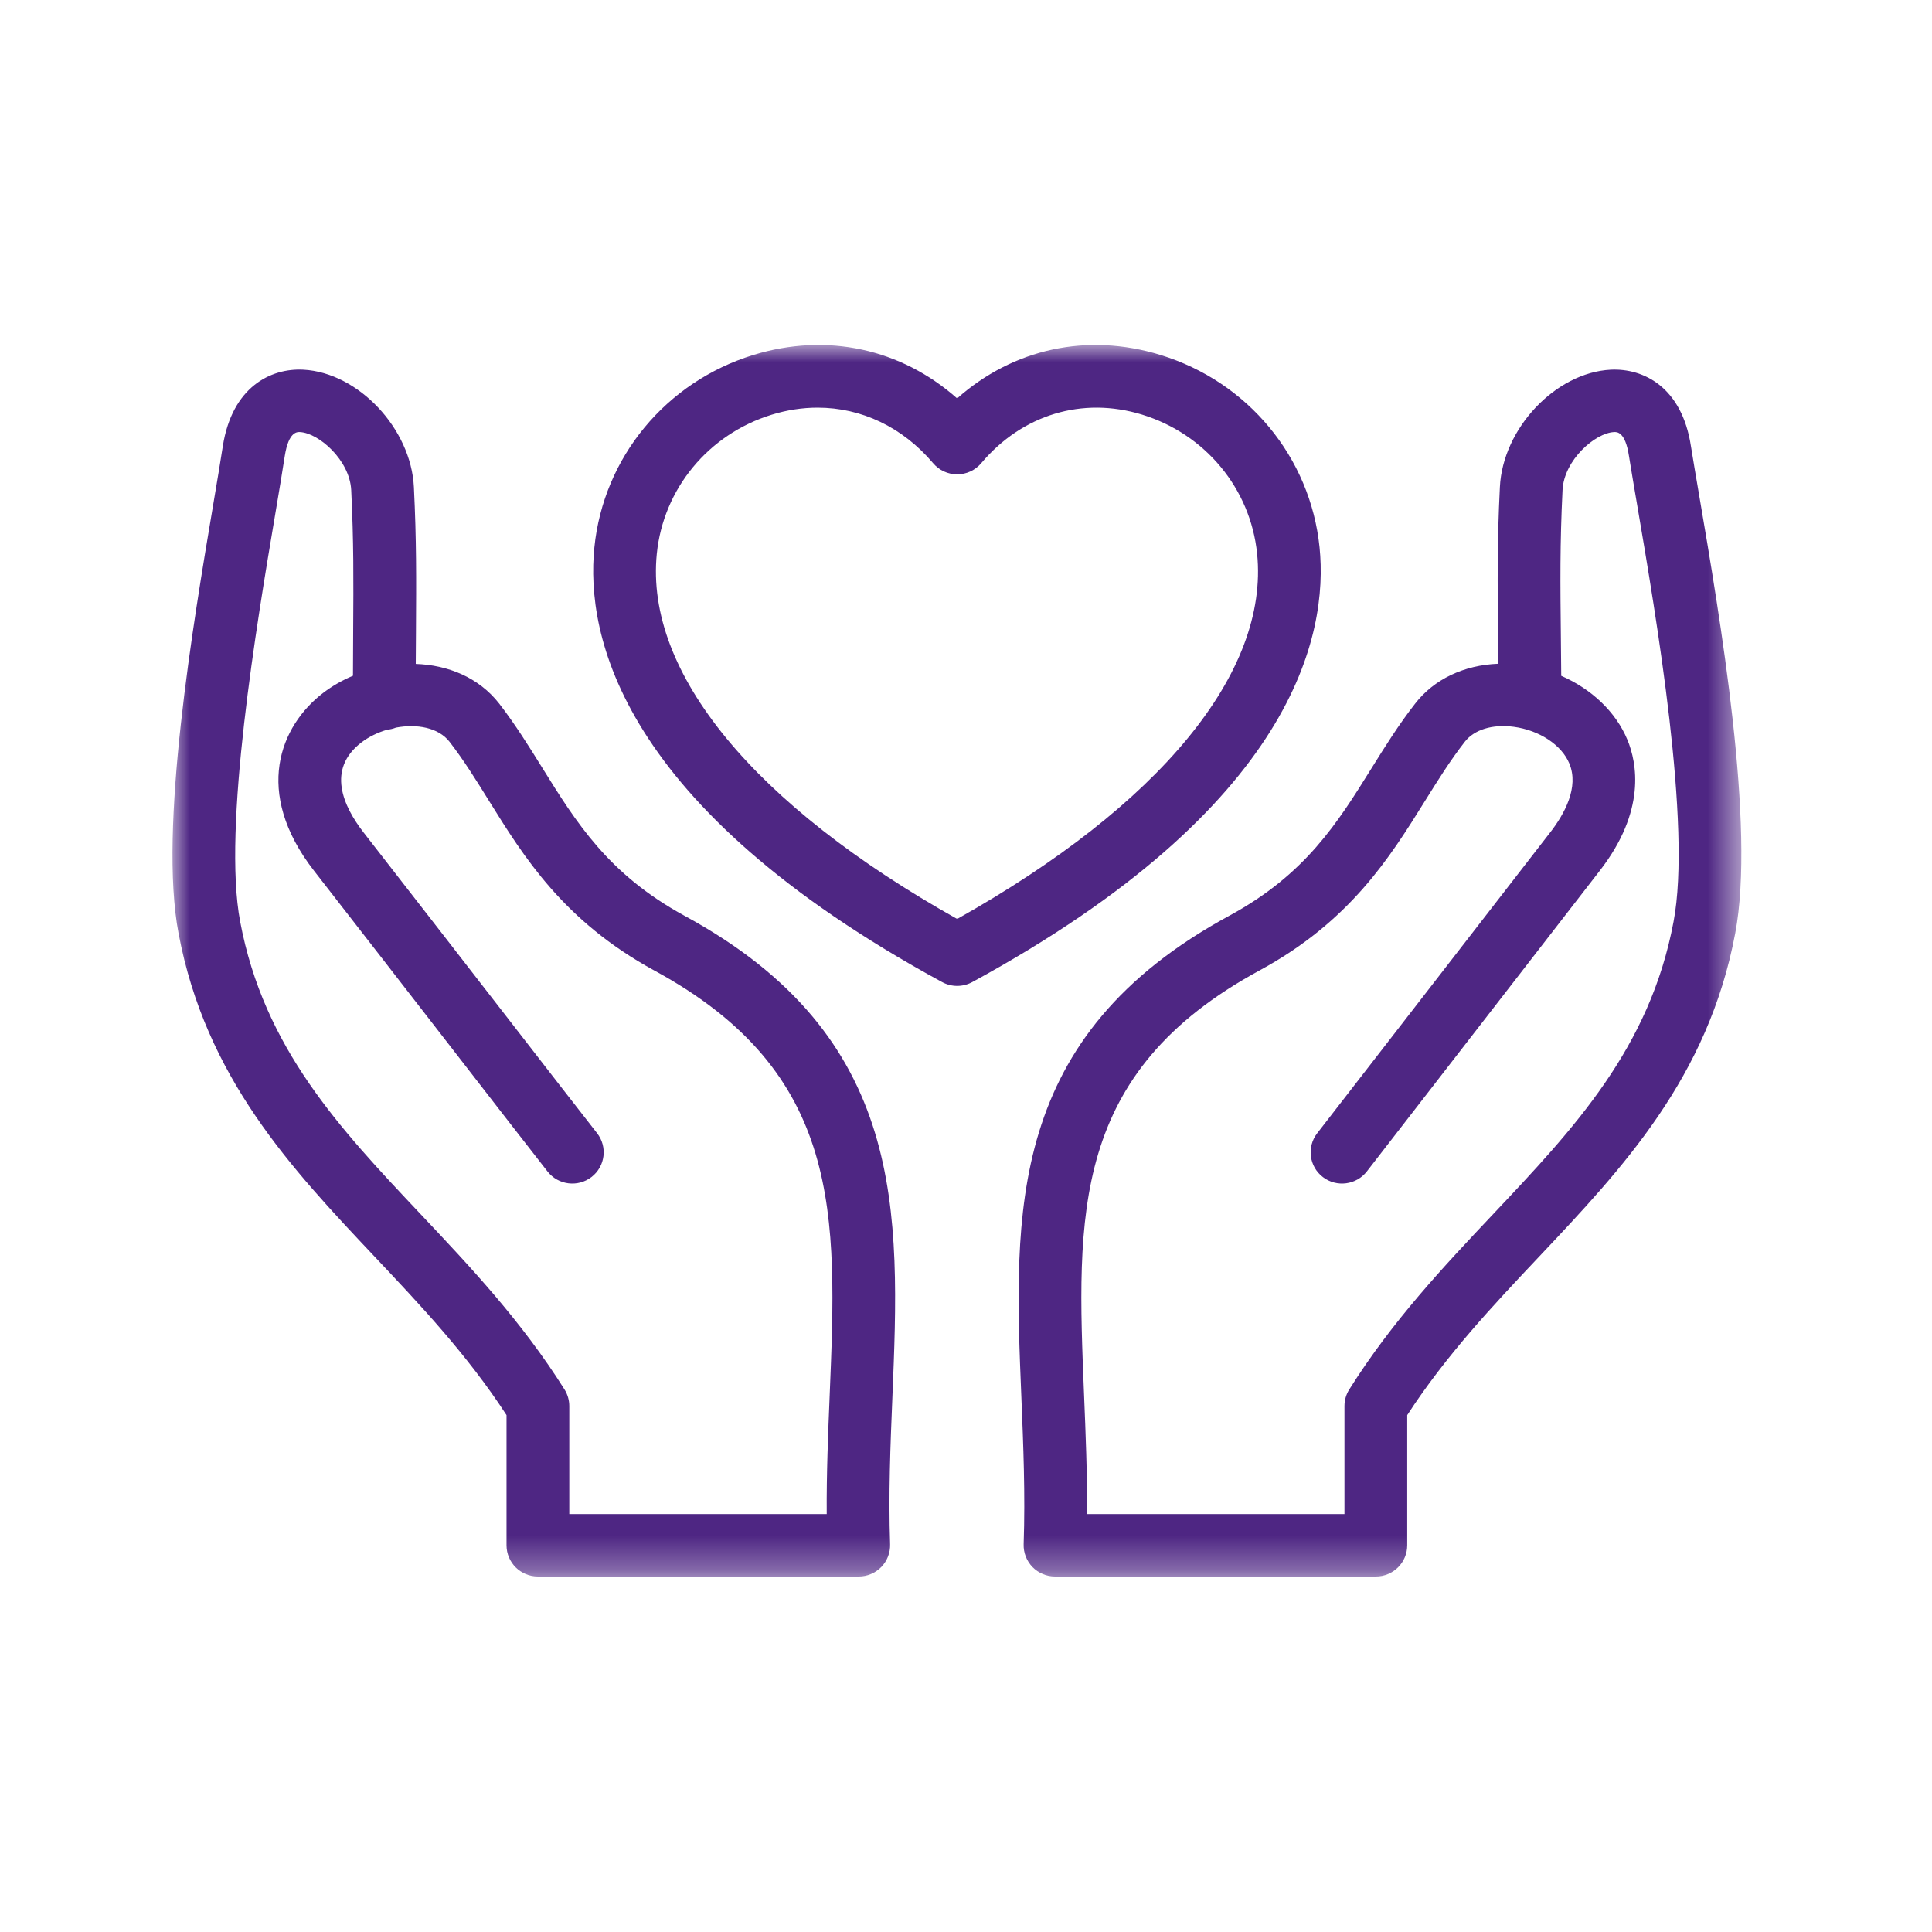 <?xml version="1.0" encoding="UTF-8"?>
<svg width="56px" height="56px" viewBox="0 0 56 56" version="1.1" xmlns="http://www.w3.org/2000/svg" xmlns:xlink="http://www.w3.org/1999/xlink">
    <!-- Generator: Sketch 50.2 (55047) - http://www.bohemiancoding.com/sketch -->
    <title>policy i have</title>
    <desc>Created with Sketch.</desc>
    <defs>
        <polygon id="path-1" points="0 0 45.474 0 45.474 35.696 0 35.696"></polygon>
    </defs>
    <g id="policy-i-have" stroke="none" stroke-width="1" fill="none" fill-rule="evenodd">
        <g id="Group" transform="translate(5, 10)">
            <g id="Page-1">
                <mask id="mask-2" fill="white">
                    <use xlink:href="#path-1"></use>
                </mask>
                <g id="Clip-2"></g>
                <path d="M18.699,1.816 C18.261,1.816 17.816,1.883 17.371,2.02 C15.536,2.584 14.228,4.166 14.038,6.048 C13.69,9.493 16.857,13.336 22.744,16.637 C28.626,13.335 31.789,9.492 31.438,6.047 C31.246,4.162 29.936,2.58 28.1,2.017 C26.374,1.489 24.632,2.015 23.441,3.426 C23.268,3.631 23.013,3.749 22.745,3.749 L22.744,3.749 C22.476,3.749 22.221,3.632 22.049,3.428 C21.158,2.376 19.964,1.816 18.699,1.816 Z M22.744,18.577 C22.594,18.577 22.444,18.54 22.308,18.466 C12.945,13.373 11.973,8.387 12.228,5.868 C12.491,3.26 14.299,1.071 16.833,0.29 C18.967,-0.366 21.112,0.106 22.743,1.548 C24.368,0.108 26.507,-0.365 28.635,0.288 C31.172,1.065 32.982,3.254 33.248,5.865 C33.504,8.385 32.537,13.372 23.181,18.466 C23.045,18.54 22.894,18.577 22.744,18.577 Z M11.501,33.886 L18.963,33.886 C18.955,32.703 19.003,31.552 19.049,30.433 C19.264,25.214 19.433,21.092 13.956,18.125 C11.335,16.693 10.184,14.839 9.168,13.203 C8.795,12.602 8.442,12.033 8.031,11.502 C7.706,11.085 7.08,10.978 6.478,11.09 C6.398,11.122 6.313,11.143 6.223,11.151 C5.946,11.232 5.684,11.36 5.471,11.524 C4.461,12.301 4.949,13.368 5.536,14.126 C6.987,15.989 8.425,17.845 9.638,19.41 C10.815,20.929 11.745,22.129 12.306,22.845 C12.615,23.239 12.544,23.808 12.147,24.115 C11.751,24.422 11.18,24.351 10.871,23.957 C10.307,23.237 9.376,22.036 8.198,20.515 C6.986,18.951 5.548,17.097 4.097,15.233 C2.327,12.949 3.131,11.036 4.357,10.092 C4.62,9.89 4.915,9.72 5.231,9.587 C5.232,9.118 5.235,8.692 5.237,8.295 C5.247,6.786 5.253,5.696 5.18,4.206 C5.137,3.334 4.239,2.553 3.698,2.524 C3.617,2.519 3.368,2.506 3.256,3.208 C3.188,3.654 3.093,4.219 2.983,4.873 C2.445,8.061 1.443,13.996 1.962,16.716 C2.65,20.38 4.85,22.71 7.178,25.178 C8.621,26.707 10.113,28.288 11.363,30.275 C11.453,30.419 11.501,30.585 11.501,30.755 L11.501,33.886 Z M19.891,35.696 L10.592,35.696 C10.089,35.696 9.682,35.291 9.682,34.791 L9.682,31.018 C8.552,29.278 7.18,27.824 5.852,26.417 C3.447,23.868 0.96,21.233 0.175,17.051 C-0.405,14.016 0.593,8.105 1.189,4.573 C1.298,3.926 1.392,3.368 1.459,2.93 C1.73,1.219 2.843,0.665 3.796,0.716 C5.388,0.802 6.913,2.423 6.997,4.117 C7.073,5.657 7.066,6.768 7.057,8.306 C7.055,8.601 7.053,8.912 7.051,9.244 C7.978,9.276 8.873,9.63 9.471,10.396 C9.94,11.004 10.334,11.638 10.716,12.252 C11.701,13.838 12.631,15.336 14.828,16.537 C21.297,20.041 21.088,25.124 20.866,30.507 C20.809,31.886 20.751,33.313 20.8,34.76 C20.808,35.005 20.716,35.243 20.545,35.42 C20.373,35.596 20.137,35.696 19.891,35.696 Z M26.508,33.886 L33.97,33.886 L33.97,30.755 C33.97,30.585 34.018,30.419 34.109,30.275 C35.358,28.288 36.85,26.707 38.293,25.178 C40.621,22.71 42.821,20.38 43.508,16.719 C44.041,13.93 43.008,7.884 42.454,4.636 C42.36,4.084 42.277,3.6 42.215,3.209 C42.108,2.507 41.863,2.519 41.782,2.524 C41.237,2.551 40.334,3.332 40.291,4.205 C40.214,5.779 40.225,6.871 40.243,8.524 C40.246,8.855 40.25,9.207 40.253,9.589 C41.132,9.971 41.836,10.635 42.171,11.443 C42.449,12.115 42.716,13.501 41.375,15.232 C40.047,16.948 38.722,18.657 37.574,20.139 C36.286,21.8 35.221,23.174 34.621,23.952 C34.315,24.348 33.744,24.423 33.346,24.119 C32.947,23.815 32.872,23.247 33.178,22.85 C33.778,22.072 34.845,20.696 36.134,19.033 C37.281,17.552 38.606,15.843 39.934,14.127 C40.345,13.597 40.774,12.821 40.489,12.133 C40.266,11.593 39.617,11.165 38.875,11.067 C38.261,10.986 37.73,11.148 37.457,11.502 C37.034,12.044 36.676,12.62 36.296,13.229 C35.283,14.856 34.135,16.701 31.517,18.124 C26.038,21.092 26.208,25.214 26.422,30.433 C26.468,31.553 26.516,32.703 26.508,33.886 Z M34.88,35.696 L25.58,35.696 C25.334,35.696 25.098,35.596 24.926,35.42 C24.755,35.243 24.663,35.005 24.671,34.76 C24.72,33.313 24.662,31.886 24.605,30.507 C24.383,25.125 24.174,20.041 30.646,16.535 C32.841,15.342 33.768,13.853 34.75,12.276 C35.138,11.653 35.539,11.009 36.018,10.396 C36.566,9.686 37.439,9.275 38.431,9.239 C38.429,8.996 38.426,8.764 38.424,8.543 C38.406,6.858 38.394,5.745 38.475,4.117 C38.558,2.418 40.09,0.797 41.689,0.716 C42.64,0.67 43.752,1.224 44.012,2.931 C44.073,3.311 44.154,3.788 44.247,4.333 C44.861,7.929 45.889,13.948 45.296,17.054 C44.511,21.233 42.024,23.868 39.619,26.417 C38.291,27.824 36.919,29.278 35.789,31.018 L35.789,34.791 C35.789,35.291 35.382,35.696 34.88,35.696 Z" id="Fill-1" fill="#4E2683" mask="url(#mask-2)"></path>
            </g>
        </g>
    </g>
</svg>